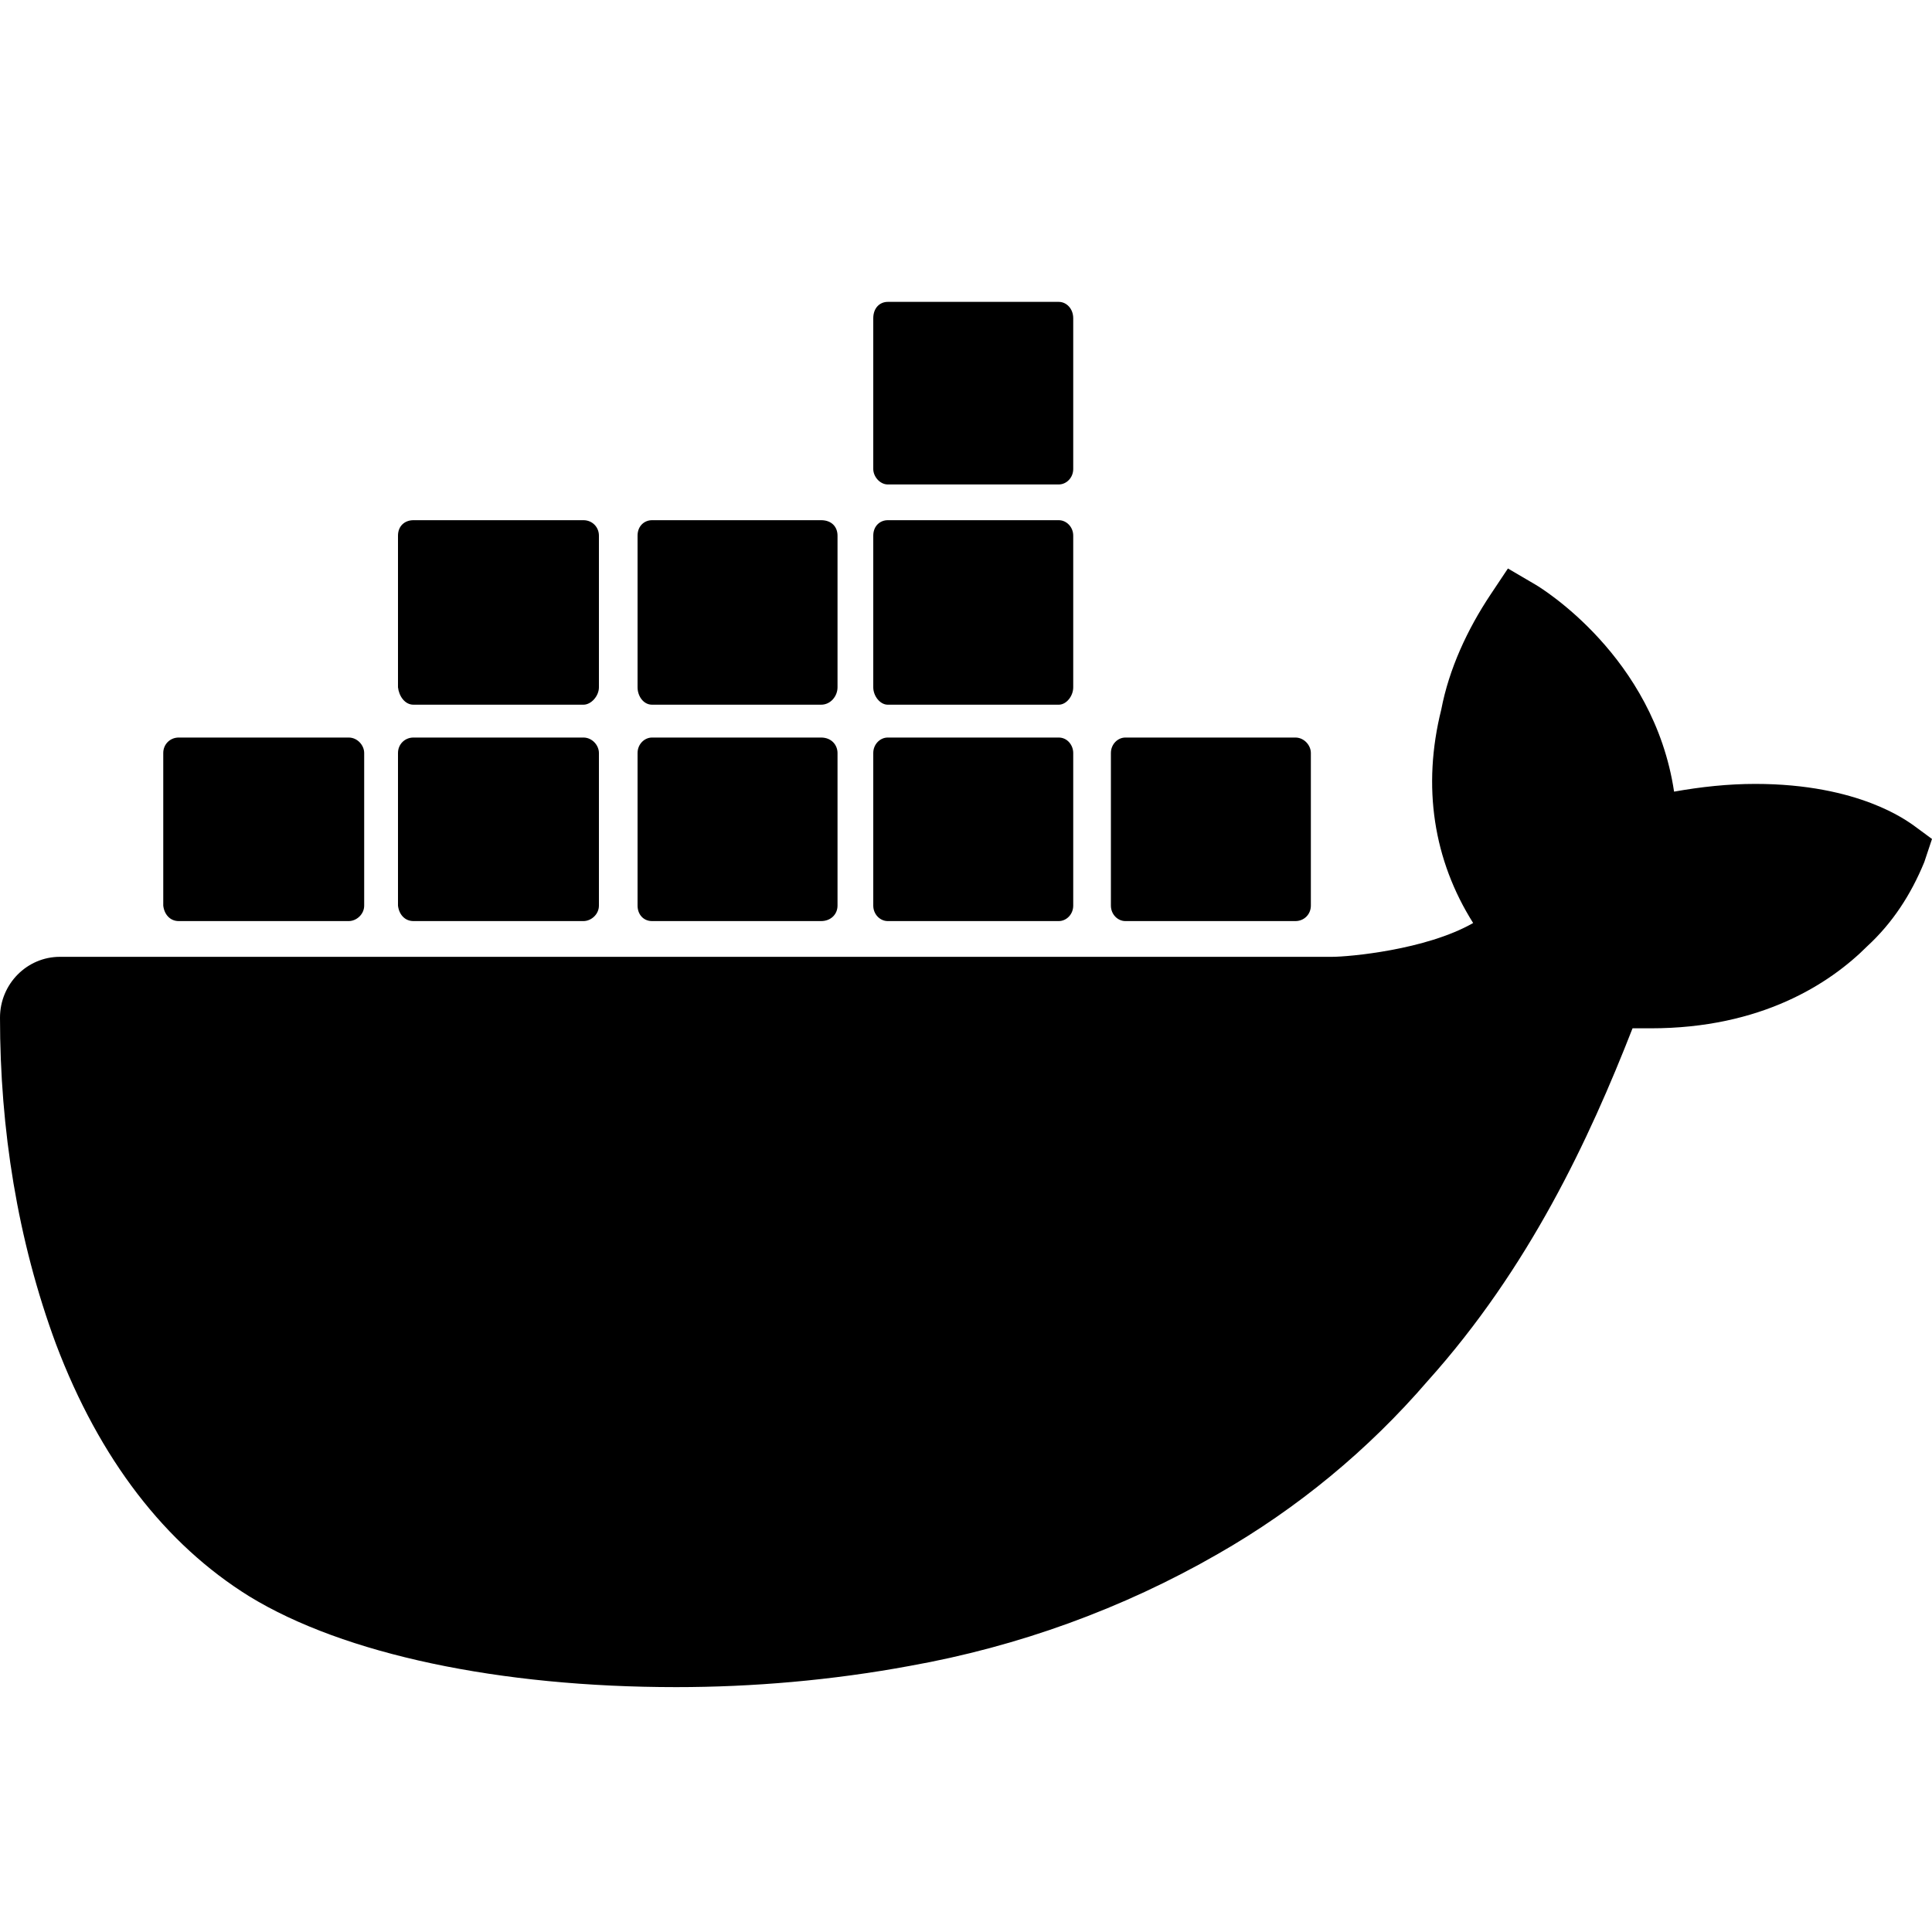 <svg width="32" height="32" viewBox="0 0 32 32" fill="none" xmlns="http://www.w3.org/2000/svg">
<path d="M31.696 13.672C31.6 13.608 30.8 12.984 29.072 12.984C28.624 12.984 28.176 13.032 27.728 13.112C27.392 10.872 25.52 9.736 25.44 9.688L24.976 9.416L24.688 9.848C24.304 10.424 24 11.08 23.872 11.752C23.552 13.032 23.744 14.248 24.4 15.288C23.616 15.736 22.336 15.848 22.064 15.848H0.992C0.448 15.848 0 16.296 0 16.856C0 18.696 0.288 20.536 0.928 22.264C1.648 24.168 2.736 25.576 4.128 26.44C5.696 27.4 8.272 27.944 11.2 27.944C12.464 27.944 13.776 27.832 15.072 27.592C16.864 27.272 18.592 26.648 20.176 25.736C21.488 24.986 22.662 24.017 23.648 22.872C25.328 21 26.32 18.872 27.04 17.032H27.344C29.168 17.032 30.304 16.296 30.928 15.672C31.344 15.288 31.648 14.824 31.872 14.28L32 13.896L31.696 13.672ZM2.96 15.256H5.776C5.904 15.256 6.032 15.144 6.032 15V12.472C6.032 12.344 5.92 12.216 5.776 12.216H2.96C2.816 12.216 2.704 12.328 2.704 12.472V15C2.72 15.144 2.816 15.256 2.96 15.256ZM6.848 15.256H9.664C9.792 15.256 9.92 15.144 9.92 15V12.472C9.92 12.344 9.808 12.216 9.664 12.216H6.848C6.704 12.216 6.592 12.328 6.592 12.472V15C6.608 15.144 6.704 15.256 6.848 15.256ZM10.8 15.256H13.6C13.76 15.256 13.872 15.144 13.872 15V12.472C13.872 12.344 13.776 12.216 13.6 12.216H10.8C10.672 12.216 10.56 12.328 10.56 12.472V15C10.56 15.144 10.656 15.256 10.8 15.256ZM14.704 15.256H17.536C17.664 15.256 17.776 15.144 17.776 15V12.472C17.776 12.344 17.68 12.216 17.536 12.216H14.704C14.576 12.216 14.464 12.328 14.464 12.472V15C14.464 15.144 14.576 15.256 14.704 15.256ZM6.848 11.672H9.664C9.792 11.672 9.92 11.528 9.92 11.384V8.872C9.92 8.728 9.808 8.616 9.664 8.616H6.848C6.704 8.616 6.592 8.712 6.592 8.872V11.384C6.608 11.528 6.704 11.672 6.848 11.672ZM10.8 11.672H13.6C13.76 11.672 13.872 11.528 13.872 11.384V8.872C13.872 8.728 13.776 8.616 13.6 8.616H10.8C10.672 8.616 10.56 8.712 10.56 8.872V11.384C10.56 11.528 10.656 11.672 10.8 11.672ZM14.704 11.672H17.536C17.664 11.672 17.776 11.528 17.776 11.384V8.872C17.776 8.728 17.664 8.616 17.536 8.616H14.704C14.576 8.616 14.464 8.712 14.464 8.872V11.384C14.464 11.528 14.576 11.672 14.704 11.672ZM14.704 8.024H17.536C17.664 8.024 17.776 7.912 17.776 7.768V5.272C17.776 5.112 17.664 5 17.536 5H14.704C14.576 5 14.464 5.096 14.464 5.272V7.768C14.464 7.896 14.576 8.024 14.704 8.024ZM18.64 15.256H21.456C21.6 15.256 21.712 15.144 21.712 15V12.472C21.712 12.344 21.6 12.216 21.456 12.216H18.64C18.512 12.216 18.4 12.328 18.4 12.472V15C18.4 15.144 18.512 15.256 18.64 15.256Z" fill="black"/>
</svg>
